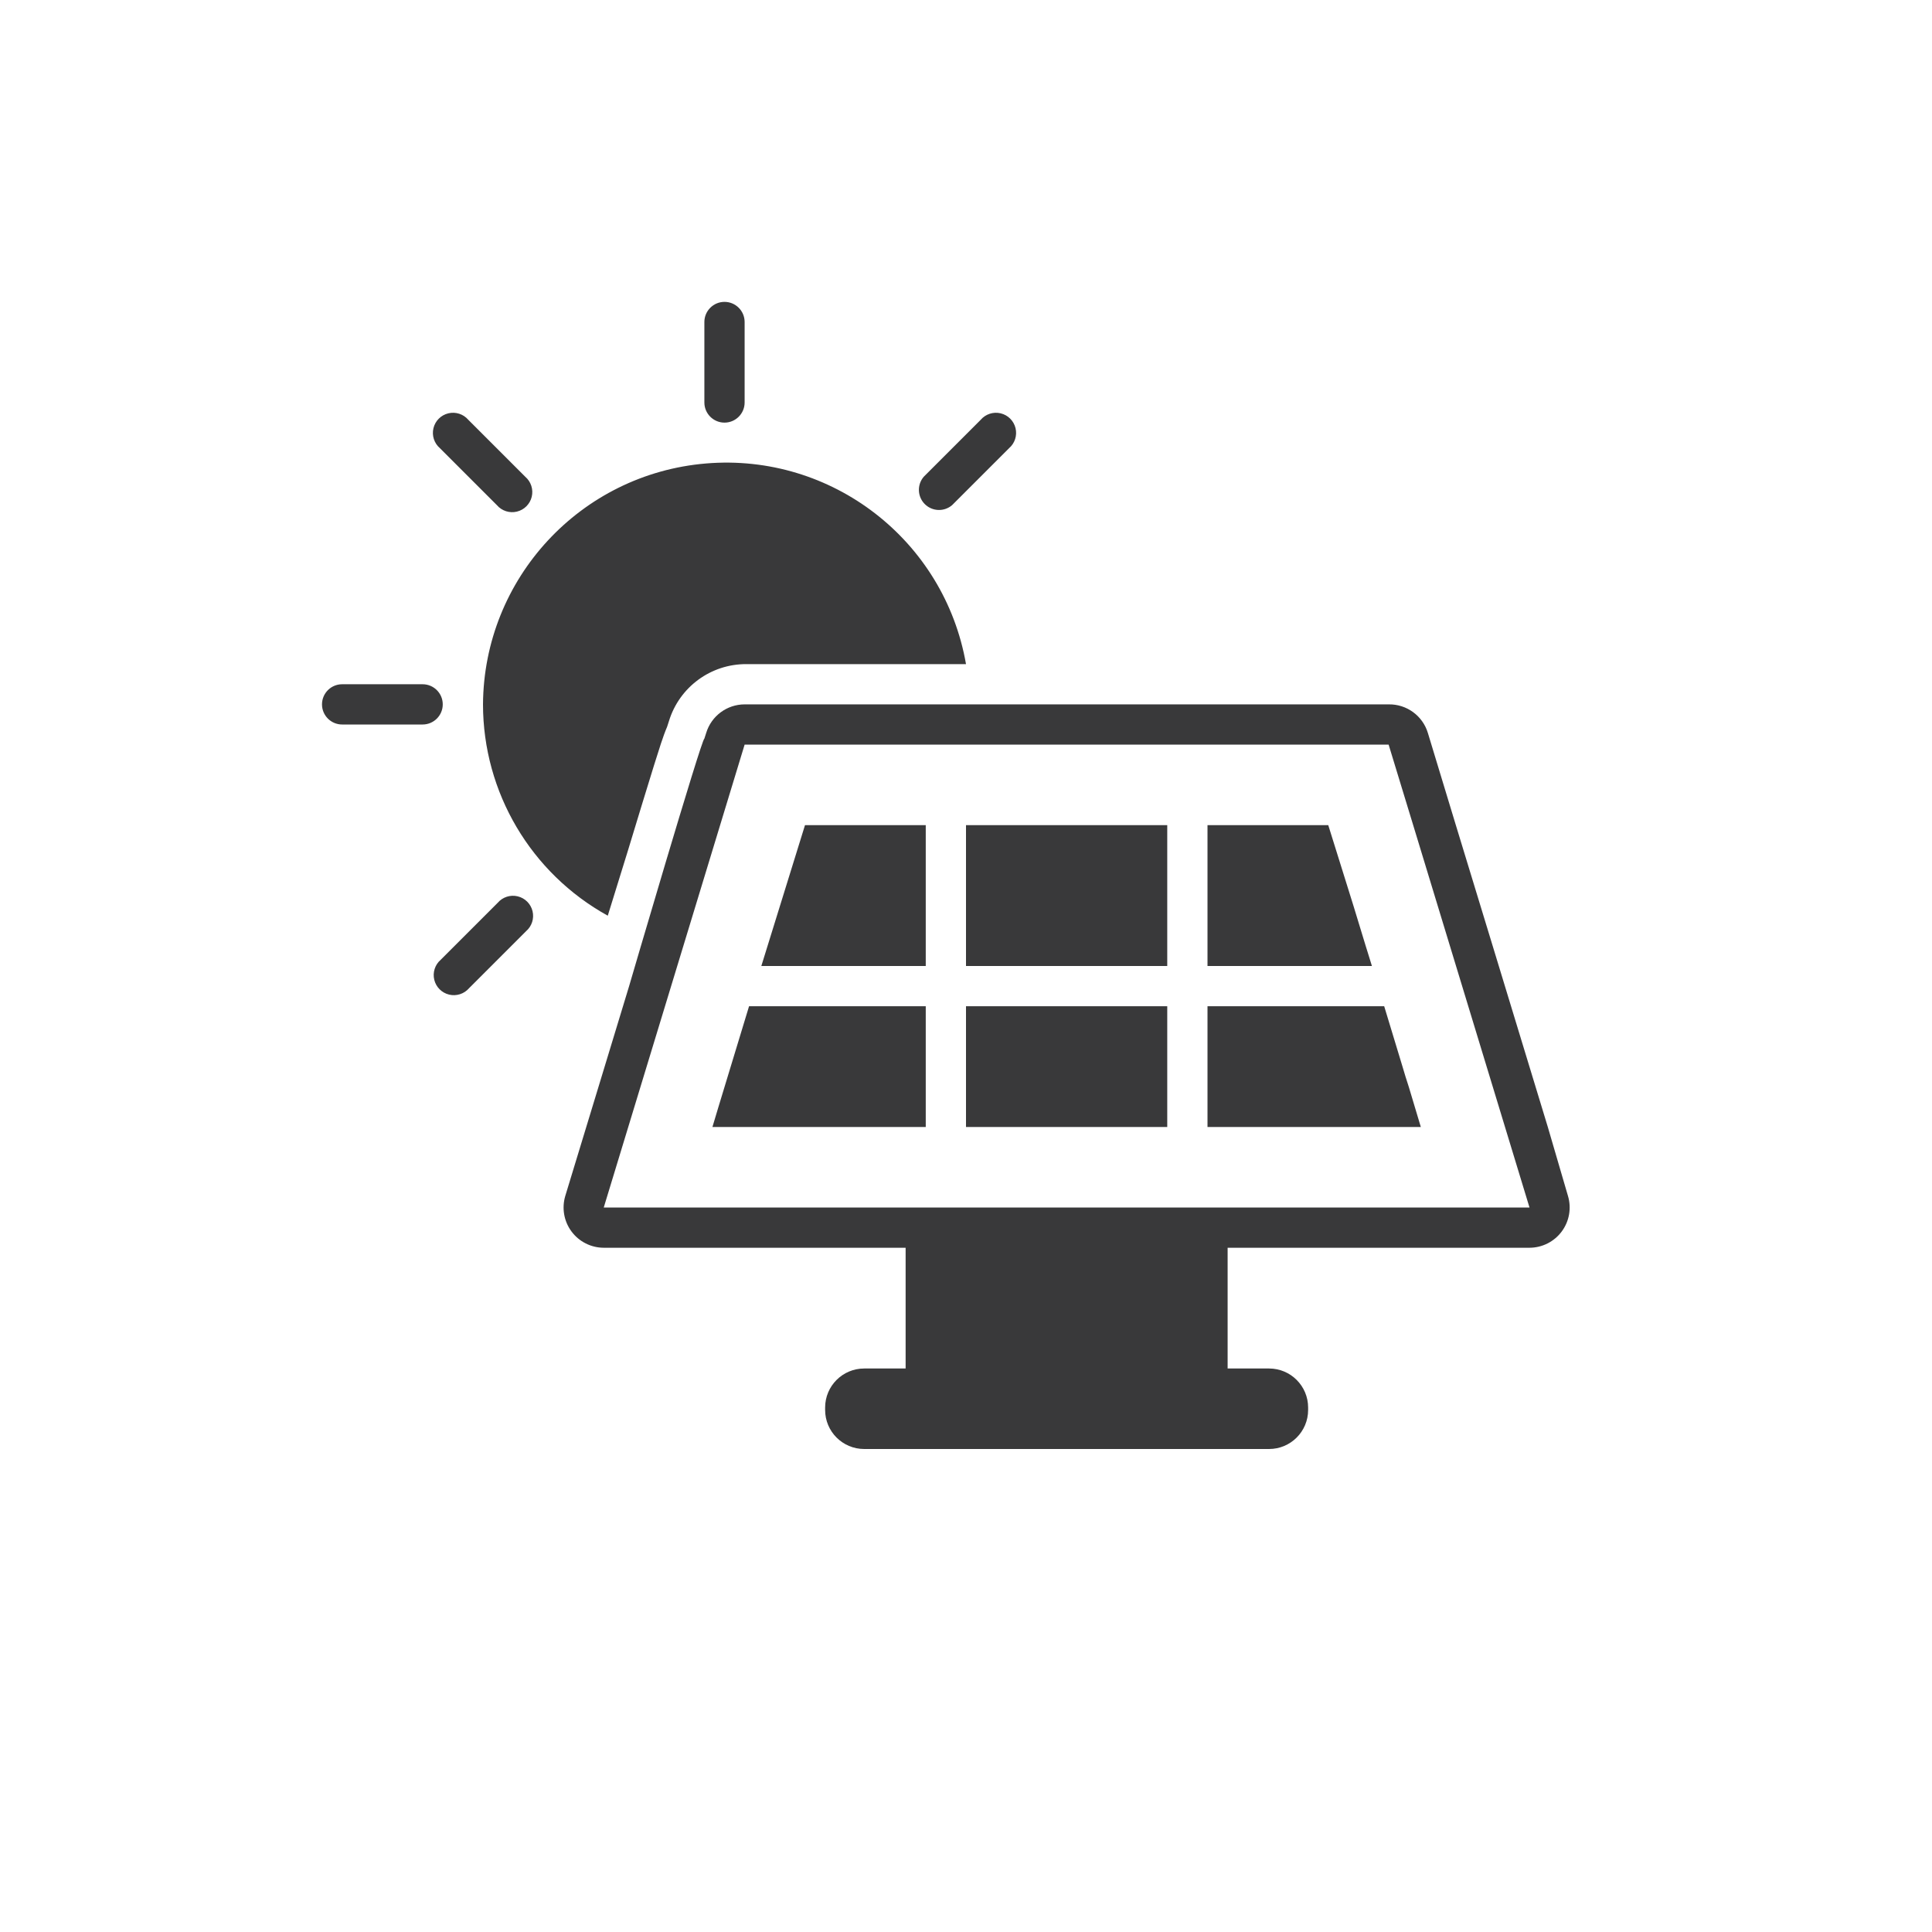 <?xml version="1.0" encoding="UTF-8"?>
<svg width="96px" height="96px" viewBox="0 0 96 96" version="1.1" xmlns="http://www.w3.org/2000/svg" xmlns:xlink="http://www.w3.org/1999/xlink">
    <title>pictograms/Energy &amp; Mobility/solar_sun</title>
    <g id="Symbols" stroke="none" stroke-width="1" fill="none" fill-rule="evenodd">
        <g id="pictograms/energy&amp;mobility/solar-sun" fill="#39393A">
            <path d="M17,36 L21,36 C21.552,36 22,35.552 22,35 C22,34.448 21.552,34 21,34 L17,34 C16.448,34 16,34.448 16,35 C16,35.552 16.448,36 17,36 Z M37,20 L37,16 C37,15.448 36.552,15 36,15 C35.448,15 35,15.448 35,16 L35,20 C35,20.552 35.448,21 36,21 C36.552,21 37,20.552 37,20 Z M47.31,25.1 L50.14,22.27 C50.425,22.026 50.55,21.642 50.462,21.277 C50.374,20.911 50.089,20.626 49.723,20.538 C49.358,20.45 48.974,20.575 48.73,20.86 L45.9,23.69 C45.56,24.087 45.583,24.678 45.952,25.048 C46.322,25.417 46.913,25.44 47.31,25.1 L47.31,25.1 Z M23.31,49.1 L26.14,46.27 C26.425,46.026 26.55,45.642 26.462,45.277 C26.374,44.911 26.089,44.626 25.723,44.538 C25.358,44.45 24.974,44.575 24.73,44.86 L21.9,47.69 C21.615,47.934 21.49,48.318 21.578,48.683 C21.666,49.049 21.951,49.334 22.317,49.422 C22.682,49.51 23.066,49.385 23.31,49.1 Z M26.1,23.69 L23.27,20.86 C23.026,20.575 22.642,20.45 22.277,20.538 C21.911,20.626 21.626,20.911 21.538,21.277 C21.45,21.642 21.575,22.026 21.86,22.27 L24.69,25.1 C24.934,25.385 25.318,25.51 25.683,25.422 C26.049,25.334 26.334,25.049 26.422,24.683 C26.51,24.318 26.385,23.934 26.1,23.69 L26.1,23.69 Z M24,35 C24.04,28.742 28.849,23.549 35.086,23.029 C41.322,22.509 46.925,26.835 48,33 L37.1,33 C35.329,32.985 33.758,34.136 33.24,35.83 L33.15,36.11 L33.15,36.11 C32.94,36.6 32.75,37.23 32.5,38.02 C32.14,39.18 31.67,40.72 31.2,42.27 L30.2,45.5 C26.377,43.389 24.002,39.367 24,35 Z M37.83,48 L46,48 L46,41 L40,41 L37.83,48 Z M48,56 L58,56 L58,50 L48,50 L48,56 Z M35.7,55 L35.4,56 L46,56 L46,50 L37.22,50 L35.7,55 Z M68,47.45 L67.86,47 L67.25,45 L66,41 L60,41 L60,48 L68.17,48 L68,47.45 Z M48,48 L58,48 L58,41 L48,41 L48,48 Z M77.91,59.42 L76.91,56 L74.17,47 L72.34,41 L70.95,36.42 C70.691,35.564 69.894,34.984 69,35 L37,35 C36.12,35.002 35.345,35.578 35.09,36.42 L35,36.7 C34.86,36.7 31.26,49 31.26,49 L29.74,54 L28.09,59.42 C27.907,60.025 28.02,60.682 28.397,61.19 C28.773,61.698 29.368,61.999 30,62 L45,62 L45,68 L42.94,68 C41.869,68 41,68.869 41,69.94 L41,70.06 C41,71.131 41.869,72 42.94,72 L63.06,72 C64.131,72 65,71.131 65,70.06 L65,69.94 C65,68.869 64.131,68 63.06,68 L61,68 L61,62 L76,62 C76.632,61.999 77.227,61.698 77.603,61.19 C77.98,60.682 78.093,60.025 77.91,59.42 Z M30,60 L37,37 L69,37 L70.22,41 L76,60 L30,60 Z M69.84,53.5 L69.69,53 L68.78,50 L60,50 L60,56 L70.6,56 L70.3,55 L70,54 L69.84,53.5 Z" id="●-Pictogram"></path>
        </g>
    </g>
</svg>